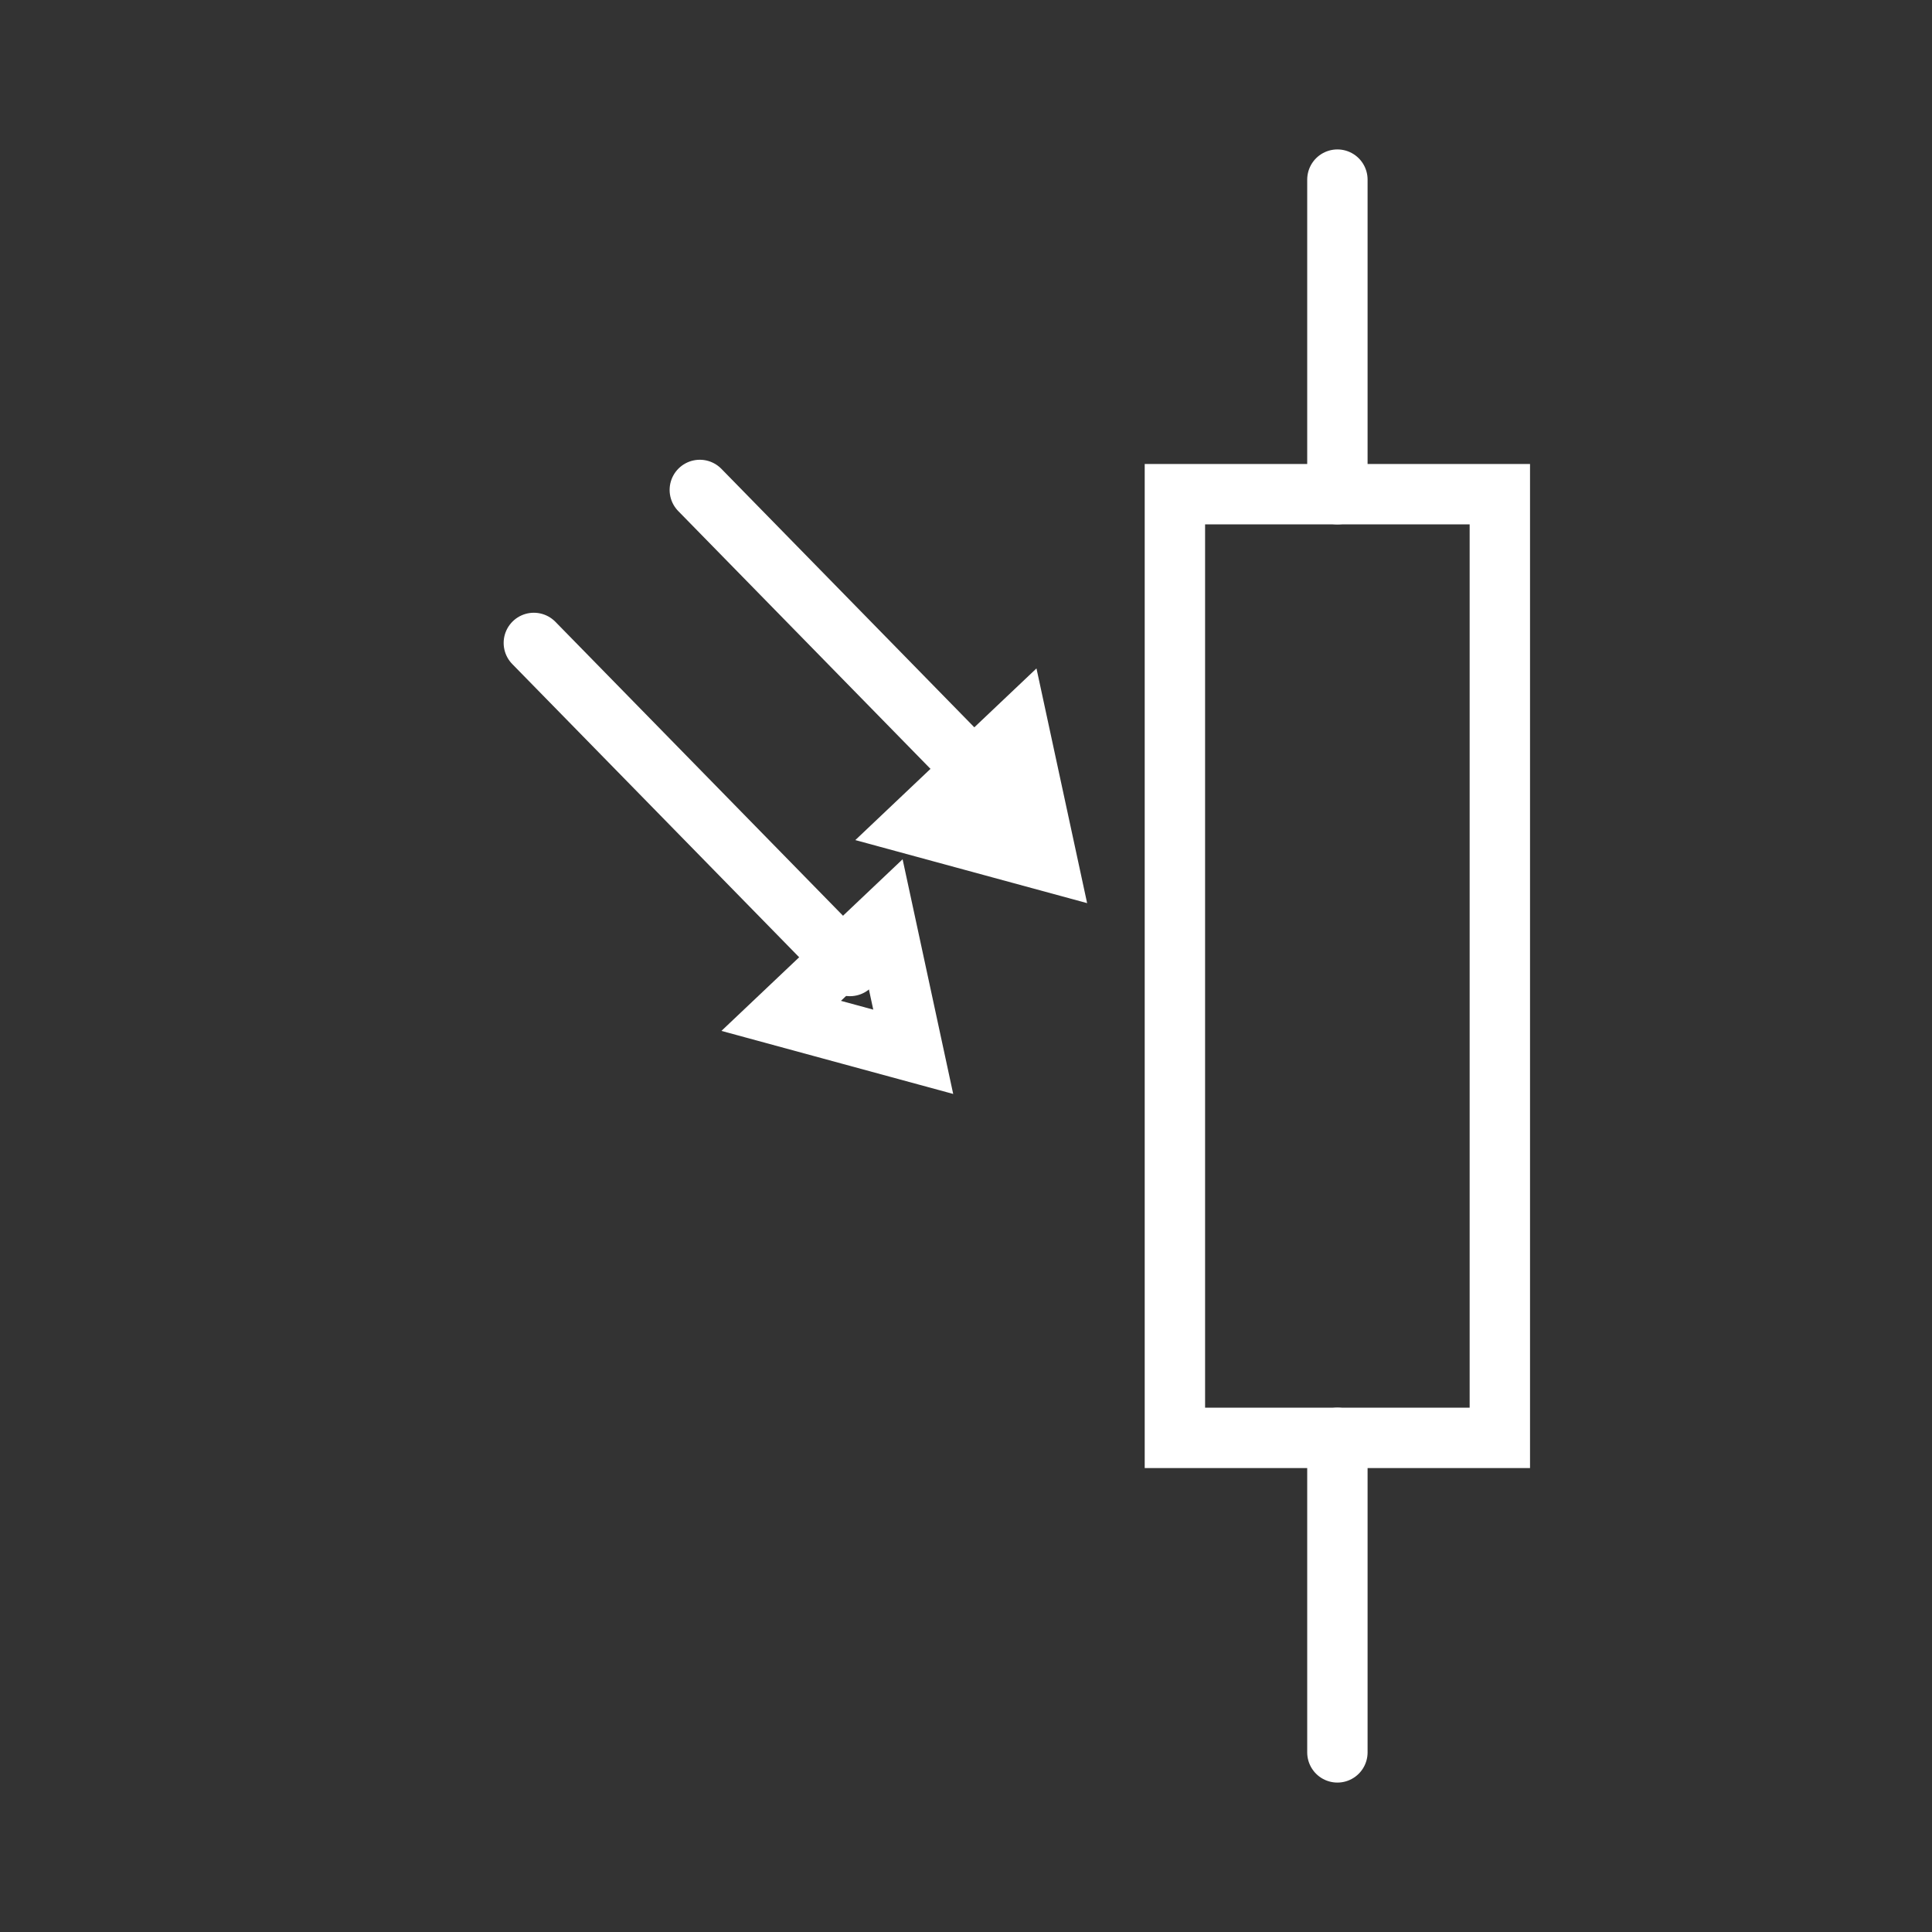  
<svg version="1.1" id="图层_1" xmlns:agg="http://www.example.com"
	 xmlns="http://www.w3.org/2000/svg" xmlns:xlink="http://www.w3.org/1999/xlink" x="0px" y="0px" width="64px" height="64px"
	 viewBox="0 0 64 64" enable-background="new 0 0 64 64" xml:space="preserve">
<rect x="0" y="0" width="64" height="64" fill="#333333" stroke="none"/>
<line fill="none" stroke="#FFFFFFE6" stroke-width="2" stroke-linecap="round" stroke-miterlimit="10" x1="44.303" y1="47.631" x2="44.303" y2="58.05"/>
<line fill="none" stroke="#FFFFFFE6" stroke-width="2" stroke-linecap="round" stroke-miterlimit="10" x1="44.303" y1="5.95" x2="44.303" y2="16.37"/>
<polygon fill="none" stroke="#FFFFFFE6" stroke-width="2" stroke-linecap="round" stroke-miterlimit="10" points="49.684,16.37 
	49.684,47.631 38.92,47.631 38.92,16.37 "/>
<line fill="none" stroke="#FFFFFFE6" stroke-width="2" stroke-linecap="round" stroke-miterlimit="10" x1="17.684" y1="21.298" x2="28.156" y2="32"/>
<line fill="none" stroke="#FFFFFFE6" stroke-width="2" stroke-linecap="round" stroke-miterlimit="10" x1="23.182" y1="16.23" x2="33.654" y2="26.932"/>
<polygon fill="none" stroke="#FFFFFFE6" stroke-width="2" stroke-linecap="round" stroke-miterlimit="10" points="29.297,30.413 
	30.252,34.842 25.878,33.652 "/>
<polygon fill="none" stroke="#FFFFFFE6" stroke-width="2" stroke-linecap="round" stroke-miterlimit="10" points="33.732,24.091 
	34.688,28.521 30.313,27.331 "/>
</svg>
